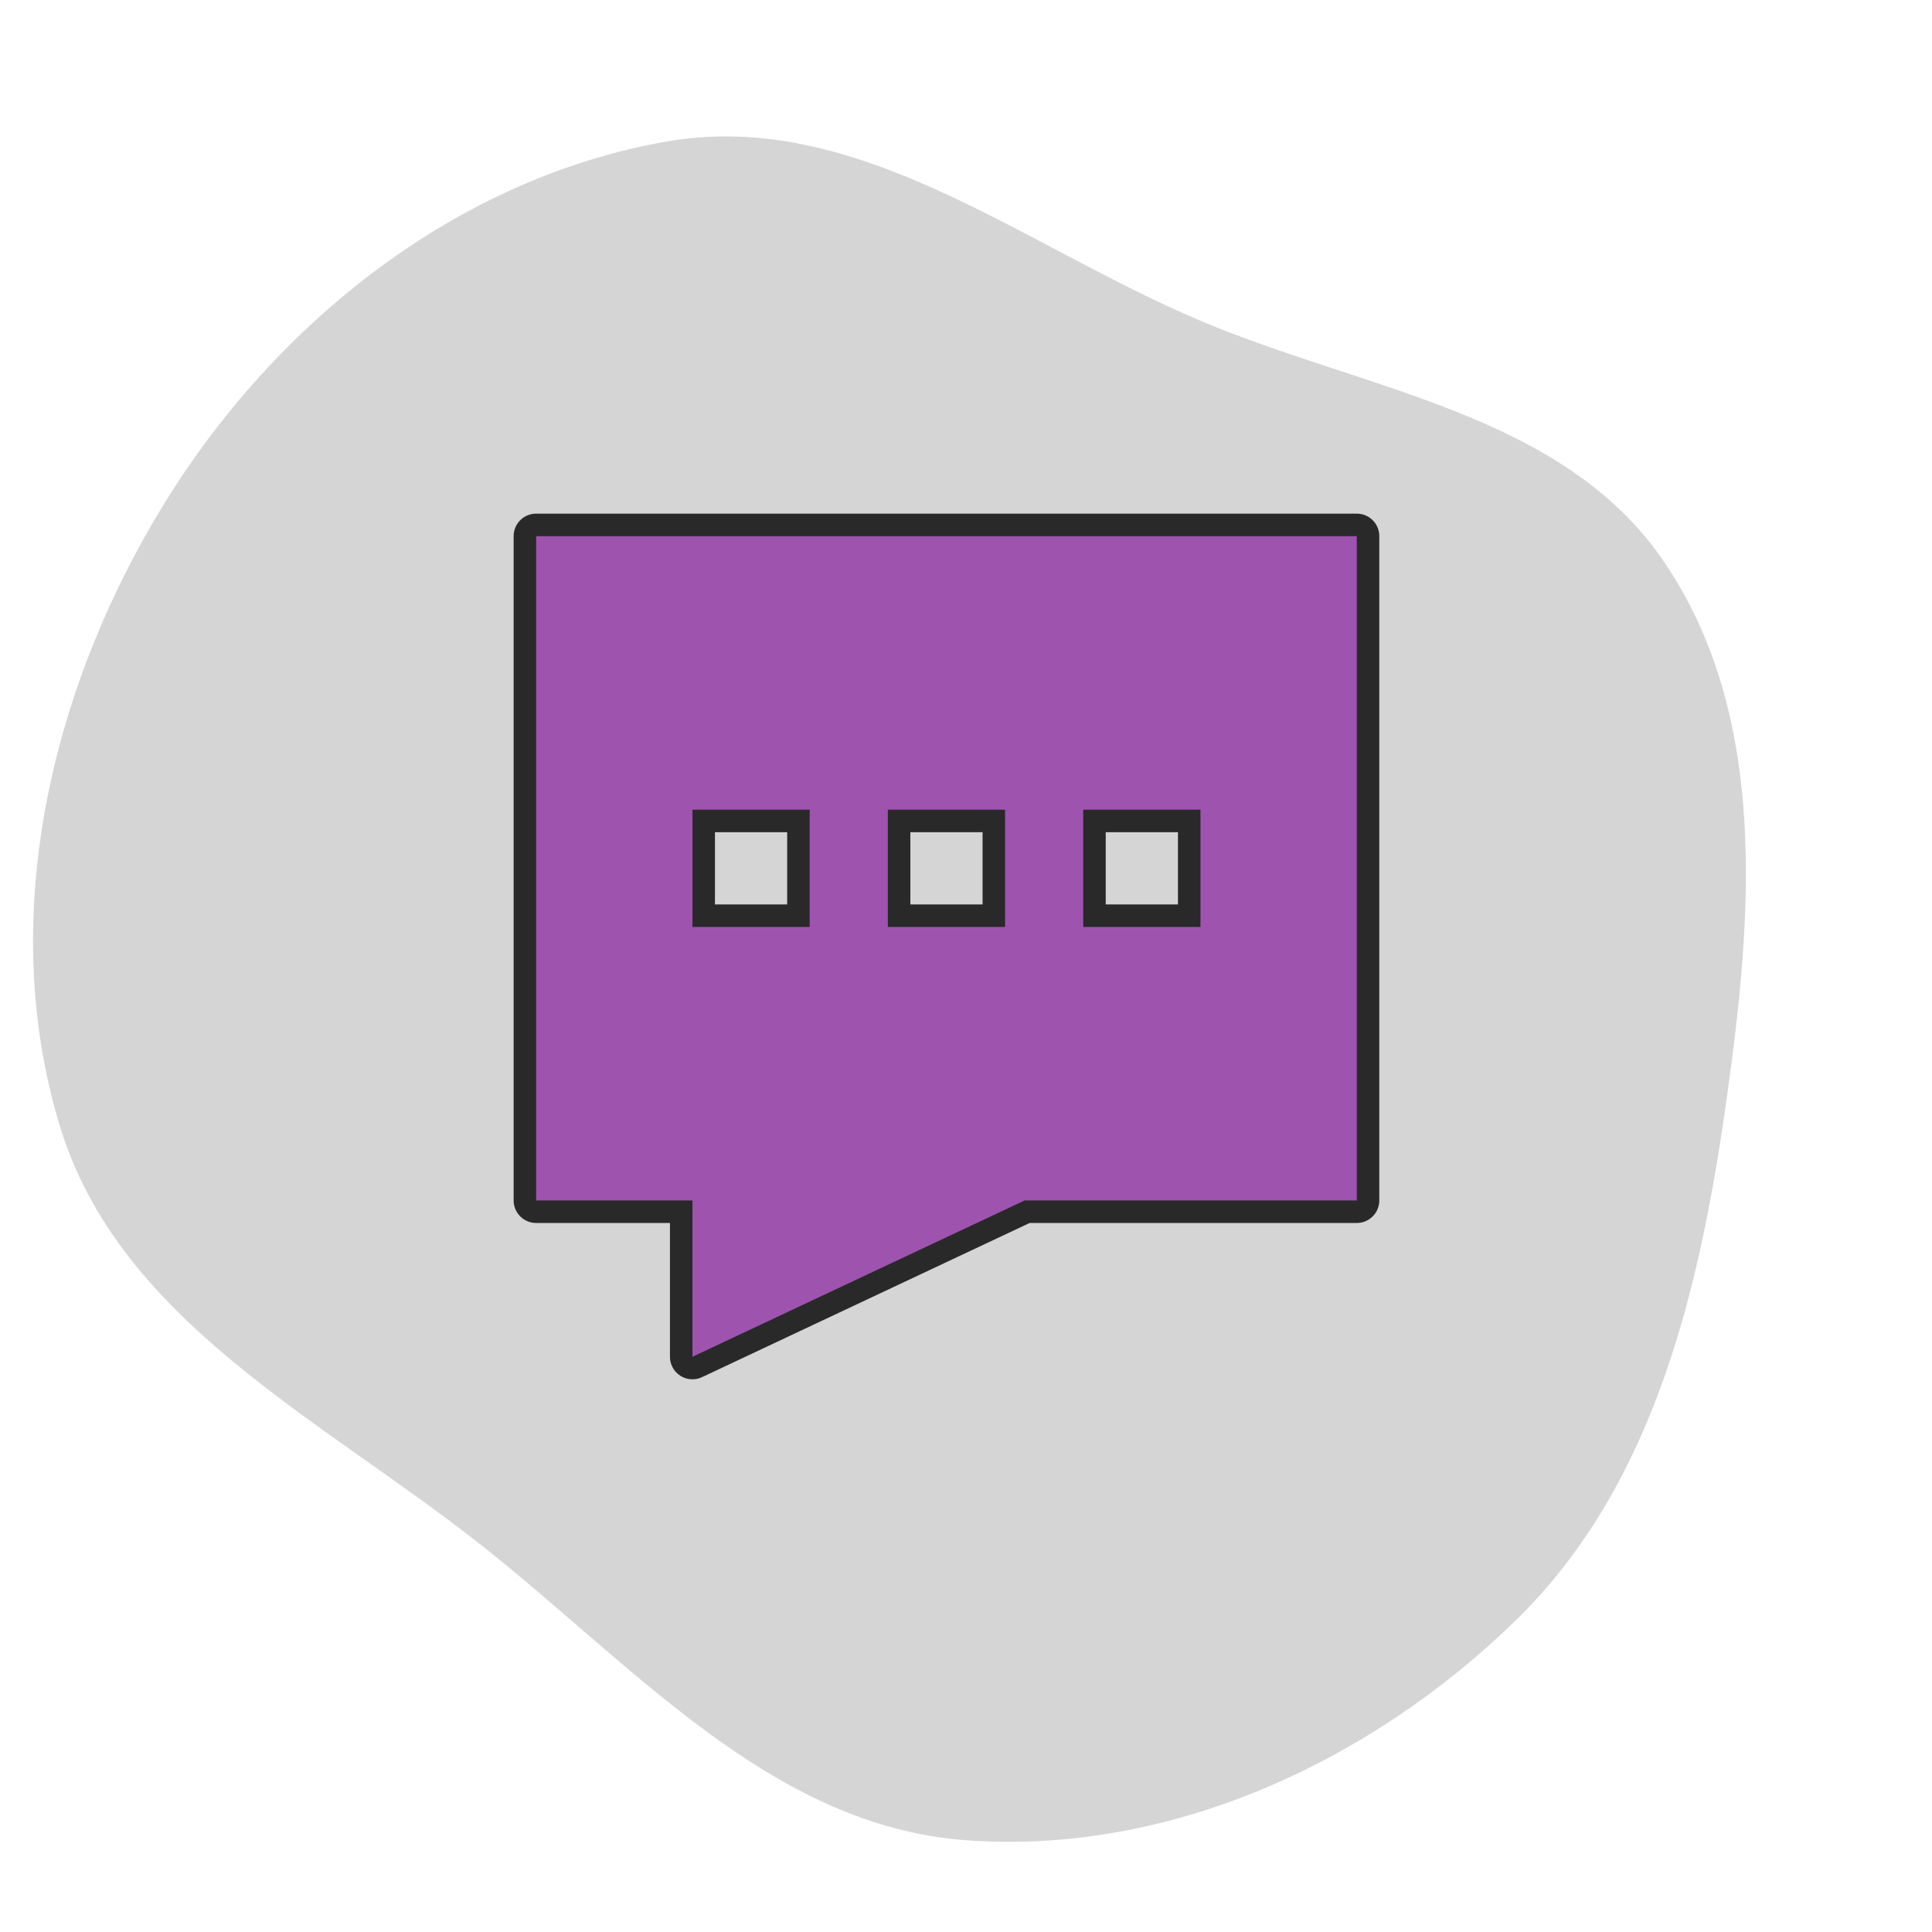 <!DOCTYPE svg PUBLIC "-//W3C//DTD SVG 1.1//EN" "http://www.w3.org/Graphics/SVG/1.1/DTD/svg11.dtd">
<!-- Uploaded to: SVG Repo, www.svgrepo.com, Transformed by: SVG Repo Mixer Tools -->
<svg fill="#9e53af" height="800px" width="800px" version="1.1" id="Filled_Icons" xmlns="http://www.w3.org/2000/svg" xmlns:xlink="http://www.w3.org/1999/xlink" x="0px" y="0px" viewBox="-12.72 -12.72 49.44 49.44" enable-background="new 0 0 24 24" xml:space="preserve" stroke="#9e53af" stroke-width="0">
<g id="SVGRepo_bgCarrier" stroke-width="0" transform="translate(0.24,0.24), scale(0.98)">
<path transform="translate(-12.72, -12.72), scale(1.545)" d="M16,30.776C19.427,31.028,22.823,29.463,25.285,27.066C27.624,24.79,28.397,21.498,28.853,18.266C29.292,15.154,29.566,11.788,27.808,9.183C26.109,6.664,22.768,6.277,19.968,5.097C16.949,3.824,14.156,1.499,10.929,2.067C7.392,2.689,4.337,5.121,2.453,8.179C0.53,11.301,-0.382,15.192,0.684,18.701C1.685,22,5.087,23.643,7.795,25.778C10.388,27.823,12.707,30.533,16,30.776" fill="#d5d5d5" strokewidth="0"/>
</g>
<g id="SVGRepo_tracerCarrier" stroke-linecap="round" stroke-linejoin="round" stroke="#292929" stroke-width="1.152"> <g id="Contact-Us-Filled"> <path d="M1,1v17h4v4l8.5-4H22V1H1z M8,11H5V8h3V11z M13,11h-3V8h3V11z M18,11h-3V8h3V11z"/> </g> </g>
<g id="SVGRepo_iconCarrier"> <g id="Contact-Us-Filled"> <path d="M1,1v17h4v4l8.5-4H22V1H1z M8,11H5V8h3V11z M13,11h-3V8h3V11z M18,11h-3V8h3V11z"/> </g> </g>
</svg>